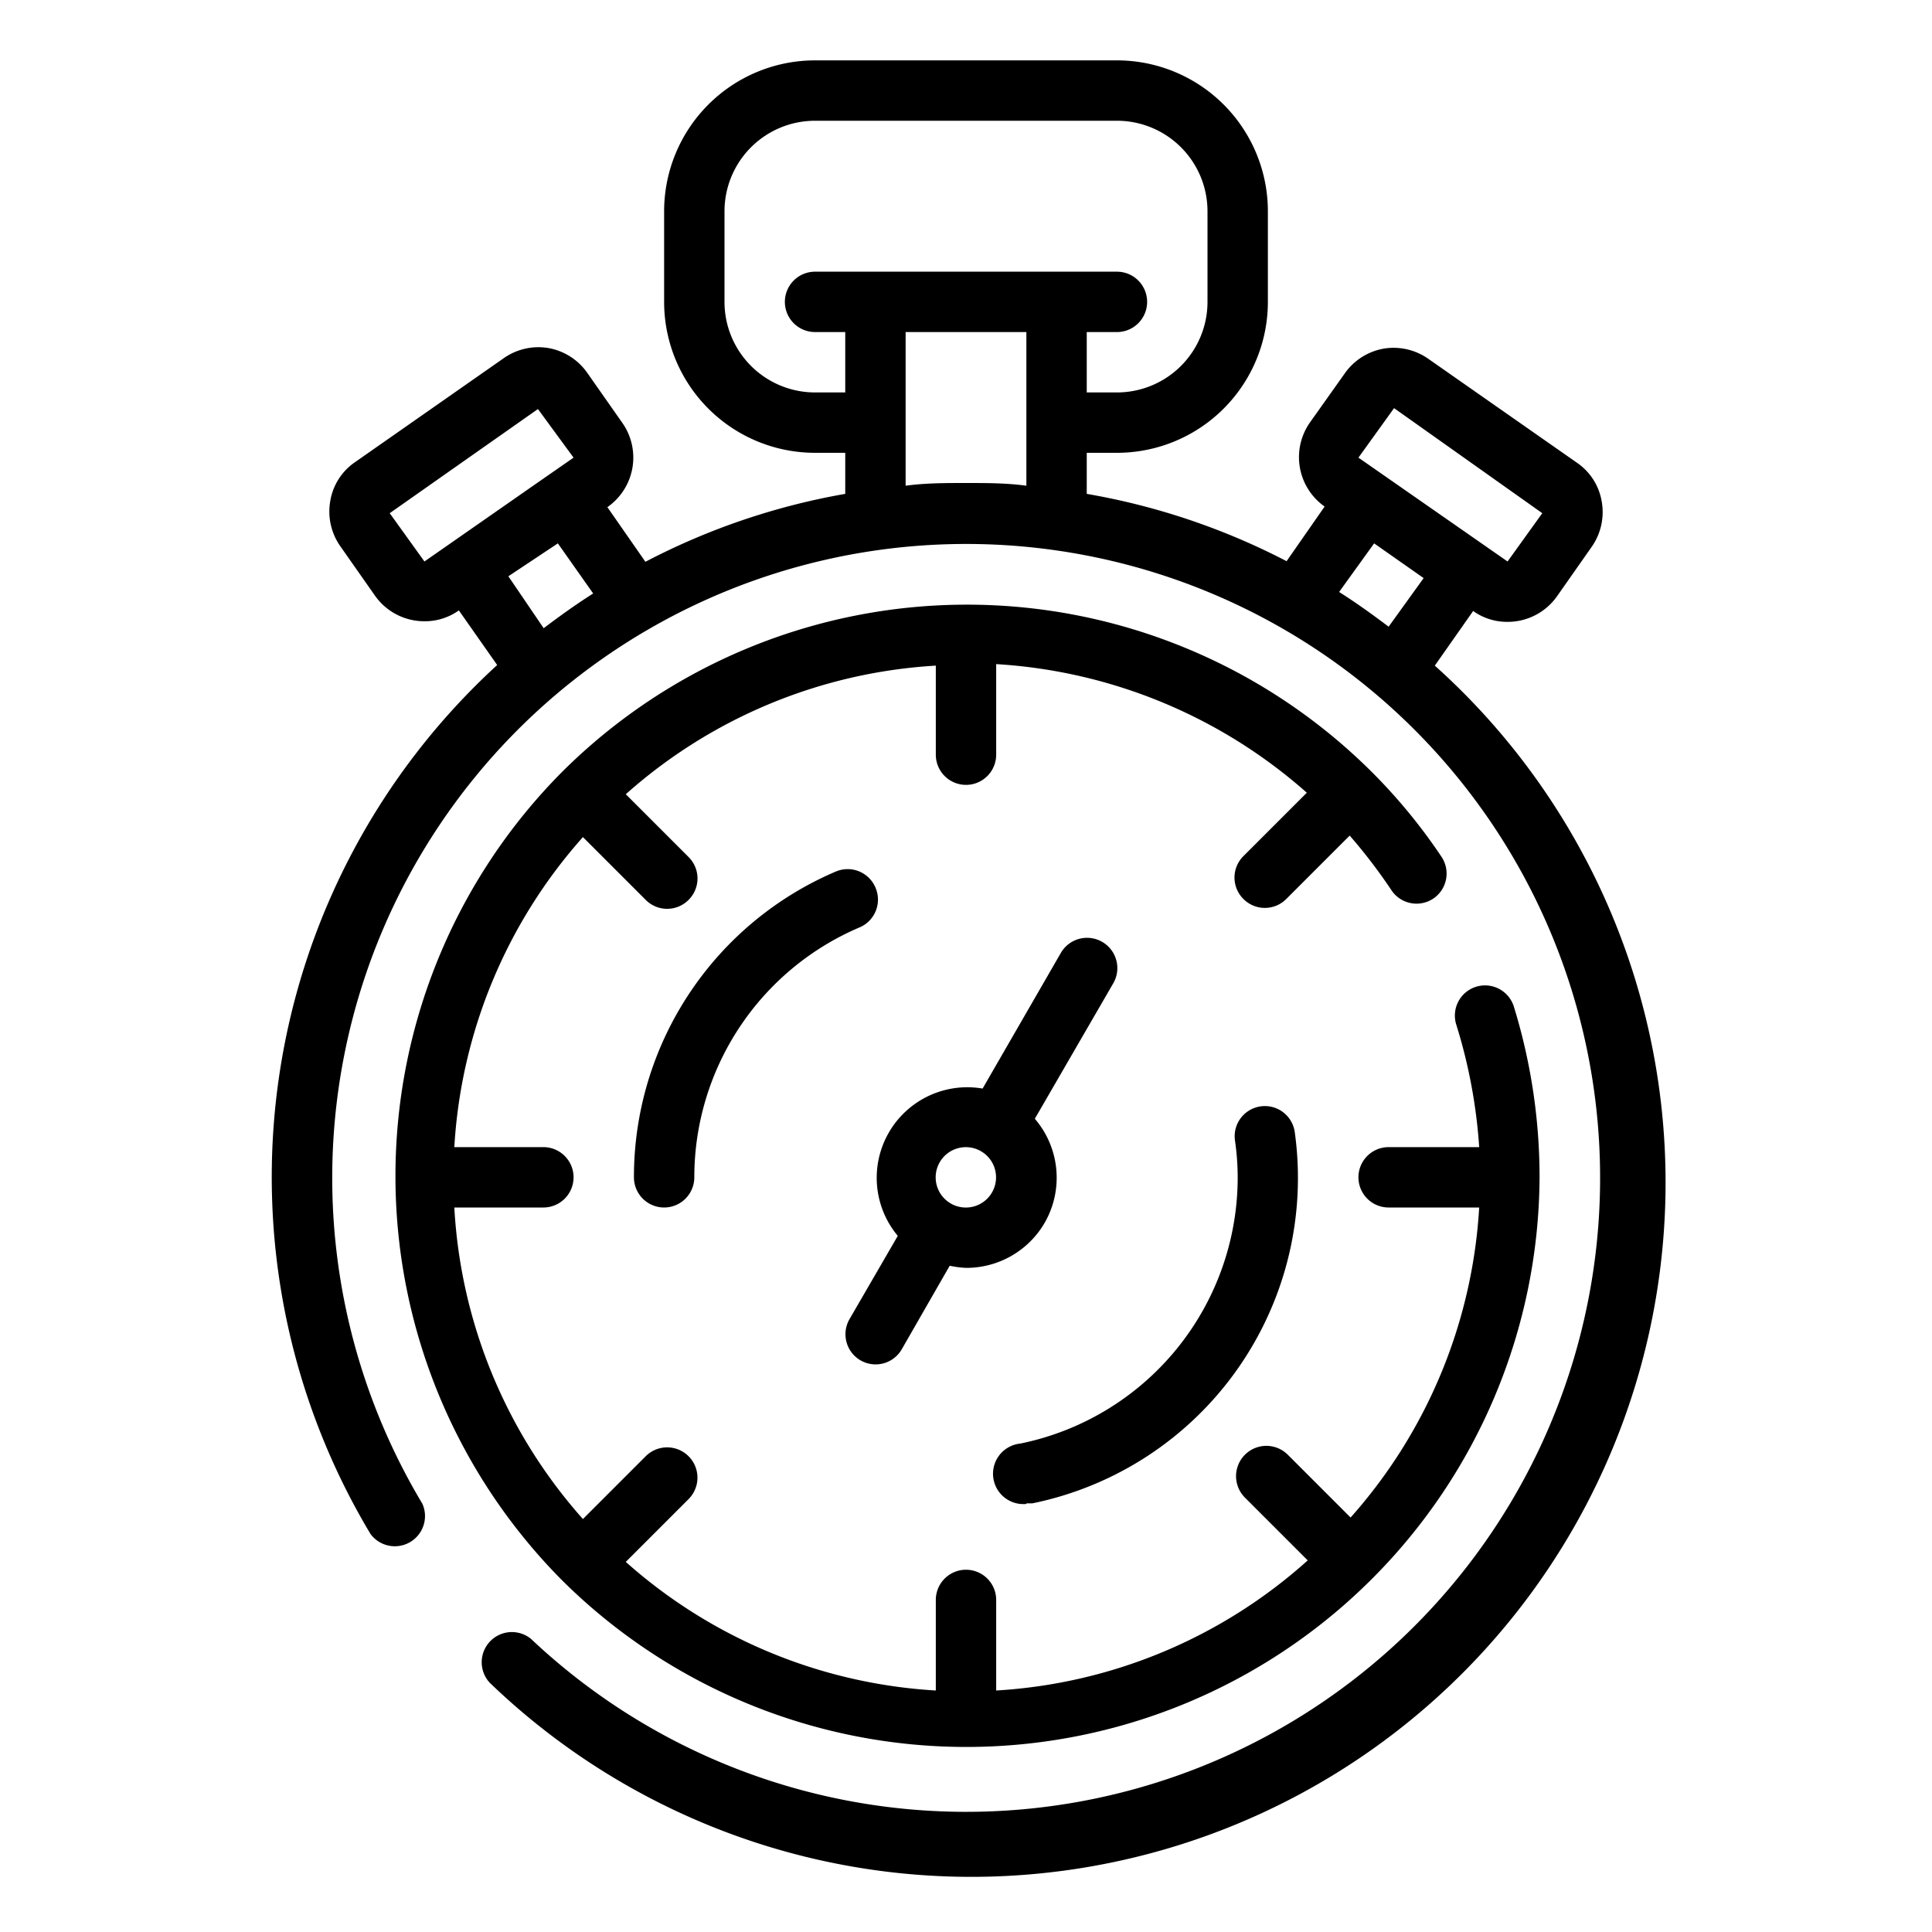 <?xml version="1.0"?>
<svg xmlns="http://www.w3.org/2000/svg" id="Outline" viewBox="0 0 64 64" width="512" height="512"><title>Timer icon</title><desc>Timer icon for website, application, printing, document, poster design, etc.</desc><path d="M47.53,22.05l1.27-1.81h0a1.93,1.93,0,0,0,1.14.36,2,2,0,0,0,1.64-.85l1.15-1.64a2,2,0,0,0,.33-1.49,1.94,1.94,0,0,0-.82-1.29l-4.92-3.44a2,2,0,0,0-1.49-.34,2,2,0,0,0-1.29.83L43.39,14a2,2,0,0,0,.49,2.78l-1.26,1.81A22.72,22.72,0,0,0,36,16.36V15h1a5,5,0,0,0,5-5V7a5,5,0,0,0-5-5H27a5,5,0,0,0-5,5v3a5,5,0,0,0,5,5h1v1.36a22.72,22.72,0,0,0-6.62,2.25L20.12,16.8h0A2,2,0,0,0,20.61,14l-1.15-1.64a2,2,0,0,0-1.29-.83,2,2,0,0,0-1.49.34l-4.92,3.44a1.94,1.94,0,0,0-.82,1.29,2,2,0,0,0,.33,1.49l1.15,1.64a2,2,0,0,0,1.64.85,1.93,1.93,0,0,0,1.14-.36h0l1.27,1.81a23,23,0,0,0-4.2,28.78,1,1,0,0,0,1.72-1,21,21,0,1,1,3.6,4.48,1,1,0,0,0-1.37,1.45A23,23,0,1,0,47.53,22.05Zm-1.35-8.53L51.09,17,49.94,18.6h0L45,15.16ZM45.52,18l1.64,1.15L46,20.76c-.53-.4-1.07-.79-1.64-1.15ZM27,13a3,3,0,0,1-3-3V7a3,3,0,0,1,3-3H37a3,3,0,0,1,3,3v3a3,3,0,0,1-3,3H36V11h1a1,1,0,0,0,0-2H27a1,1,0,0,0,0,2h1v2ZM14.06,18.6,12.91,17l4.91-3.45L19,15.16l-.82.57h0l-.59.41Zm2.78.49L18.48,18l1.17,1.66c-.57.36-1.11.75-1.64,1.15Zm13.16-3V11h4v5.09C33.34,16,32.67,16,32,16S30.66,16,30,16.09Z"/><path d="M46.1,29.5a1,1,0,0,0,1.39.26,1,1,0,0,0,.26-1.38,18.48,18.48,0,0,0-2.31-2.81h0a19,19,0,0,0-26.82,0s0,0,0,0,0,0,0,0a19,19,0,0,0,0,26.78s0,0,0,0,0,0,0,0a19,19,0,0,0,26.78,0s0,0,0,0,0,0,0,0A18.94,18.94,0,0,0,51,39a19.19,19.19,0,0,0-.85-5.65,1,1,0,0,0-1.26-.66,1,1,0,0,0-.65,1.25A17.47,17.47,0,0,1,49,38H46a1,1,0,0,0,0,2h3a16.92,16.92,0,0,1-4.26,10.27l-2.08-2.08a1,1,0,0,0-1.42,1.42l2.08,2.08A16.92,16.92,0,0,1,33,56V53a1,1,0,0,0-2,0v3a16.92,16.92,0,0,1-10.27-4.26l2.08-2.08a1,1,0,1,0-1.42-1.42l-2.08,2.08A16.92,16.92,0,0,1,15.05,40H18a1,1,0,0,0,0-2H15.05a16.92,16.92,0,0,1,4.26-10.27l2.08,2.08a1,1,0,0,0,1.42,0,1,1,0,0,0,0-1.42l-2.08-2.08A16.92,16.92,0,0,1,31,22.05V25a1,1,0,0,0,2,0V22a17.05,17.05,0,0,1,10.29,4.26l-2.1,2.1a1,1,0,0,0,0,1.42,1,1,0,0,0,1.42,0l2.1-2.1A17.77,17.77,0,0,1,46.1,29.5Z"/><path d="M28.5,45.06a1,1,0,0,0,1.37-.36l1.59-2.77A3.35,3.35,0,0,0,32,42a3,3,0,0,0,2.61-1.5h0a3,3,0,0,0-.33-3.44l2.6-4.49a1,1,0,0,0-1.74-1l-2.59,4.49a3,3,0,0,0-2.81,4.88l-1.6,2.76A1,1,0,0,0,28.5,45.06Zm2.63-6.56a1,1,0,1,1,.37,1.37A1,1,0,0,1,31.13,38.5Z"/><path d="M29,29.4a1,1,0,0,0-1.31-.53A11,11,0,0,0,21,39a1,1,0,0,0,2,0,9,9,0,0,1,5.5-8.29A1,1,0,0,0,29,29.4Z"/><path d="M34,49.8l.2,0a11,11,0,0,0,8.69-12.3,1,1,0,0,0-1.13-.85,1,1,0,0,0-.85,1.13A8.52,8.52,0,0,1,41,39a9,9,0,0,1-7.2,8.82,1,1,0,0,0,.2,2Z"/></svg>
